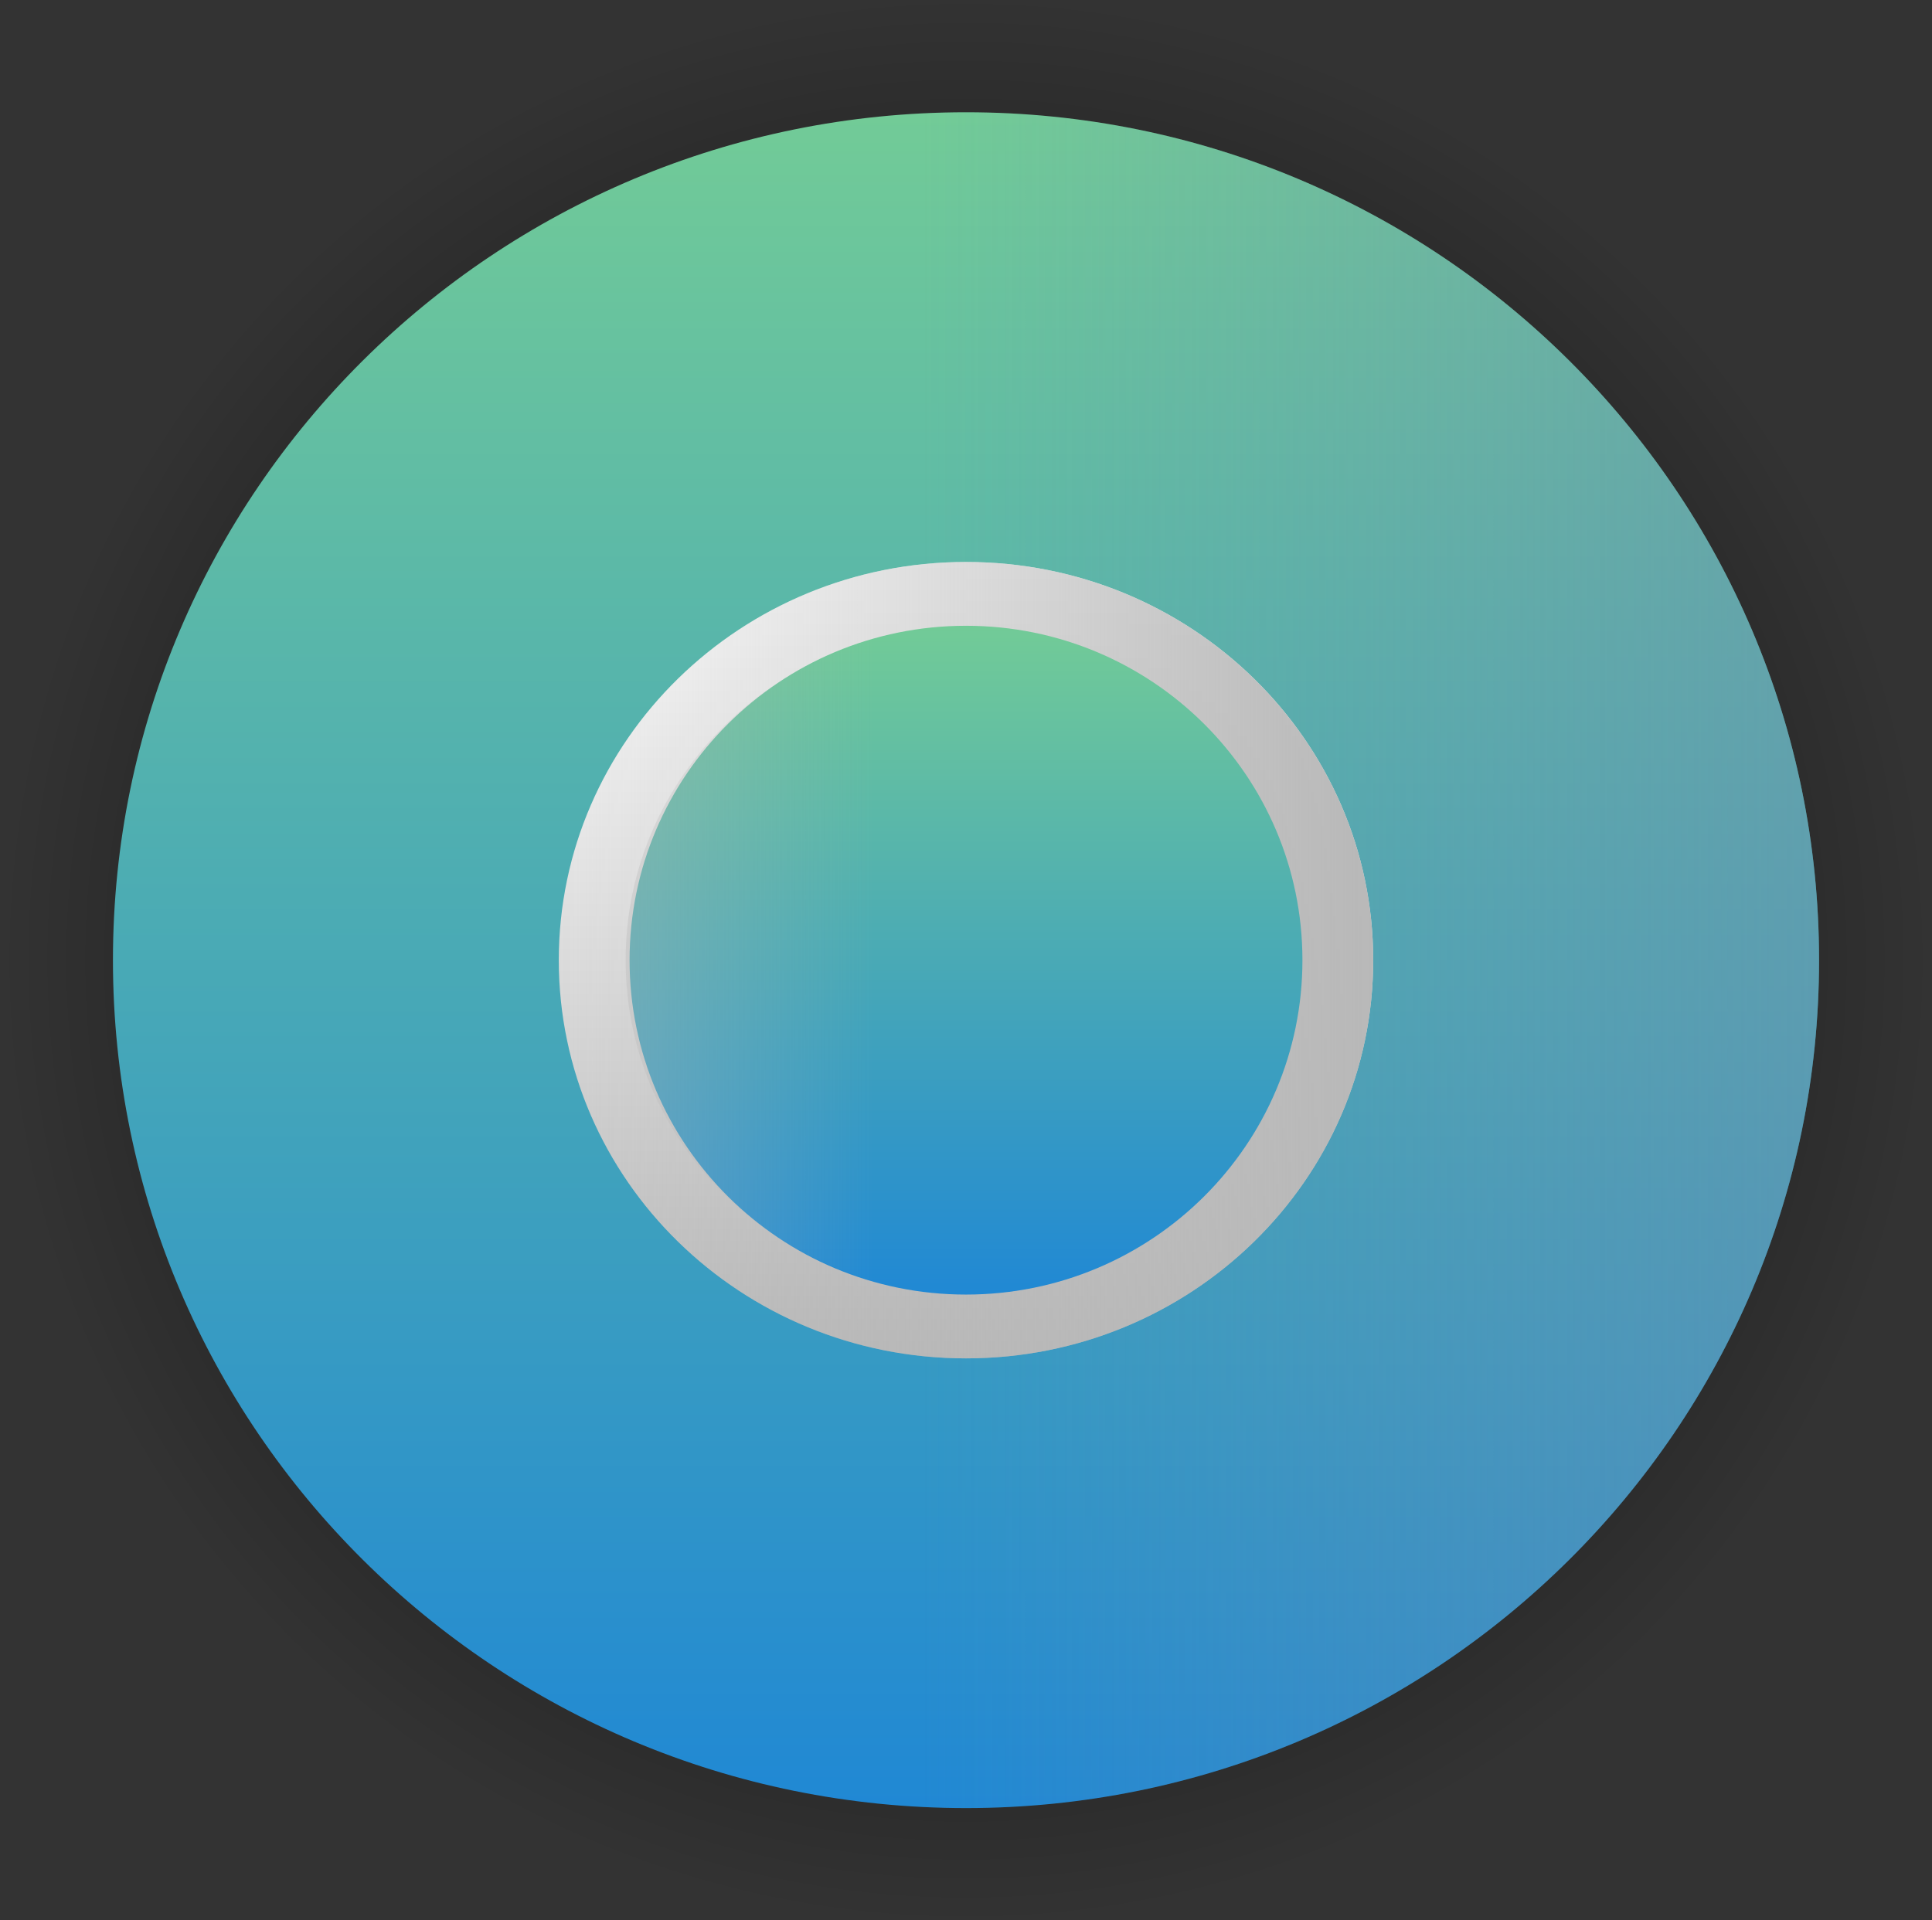 <svg version="1.1" xmlns="http://www.w3.org/2000/svg" xmlns:xlink="http://www.w3.org/1999/xlink" width="325" height="323.109"><rect width="100%" height="100%" fill="#333333" stroke="none"/><defs><radialGradient cx="240" cy="180" r="162.5" gradientUnits="userSpaceOnUse" id="color-1"><stop offset="0" stop-color="#000000"/><stop offset="1" stop-color="#000000" stop-opacity="0"/></radialGradient><linearGradient x1="240" y1="37.335" x2="240" y2="322.665" gradientUnits="userSpaceOnUse" id="color-2"><stop offset="0" stop-color="#72cb97"/><stop offset="1" stop-color="#2088d4"/></linearGradient><linearGradient x1="232.5" y1="208" x2="519.5" y2="208" gradientUnits="userSpaceOnUse" id="color-3"><stop offset="0" stop-color="#6f92ab" stop-opacity="0"/><stop offset="1" stop-color="#6f92ab"/></linearGradient><linearGradient x1="240" y1="113" x2="240" y2="247" gradientUnits="userSpaceOnUse" id="color-4"><stop offset="0" stop-color="#ffffff"/><stop offset="1" stop-color="#b8b8b8"/></linearGradient><linearGradient x1="171.5" y1="180" x2="308.5" y2="180" gradientUnits="userSpaceOnUse" id="color-5"><stop offset="0" stop-color="#b8b8b8" stop-opacity="0"/><stop offset="1" stop-color="#b8b8b8"/></linearGradient><linearGradient x1="240" y1="123.736" x2="240" y2="236.264" gradientUnits="userSpaceOnUse" id="color-6"><stop offset="0" stop-color="#72cb97"/><stop offset="1" stop-color="#2088d4"/></linearGradient><linearGradient x1="224.537" y1="176.657" x2="110.03" y2="176.657" gradientUnits="userSpaceOnUse" id="color-7"><stop offset="0" stop-color="#b8b8b8" stop-opacity="0"/><stop offset="1" stop-color="#b8b8b8"/></linearGradient></defs><g transform="translate(-77.5,-18.446)"><g data-paper-data="{&quot;isPaintingLayer&quot;:true}" fill="none" fill-rule="nonzero" stroke="none" stroke-width="0" stroke-linecap="butt" stroke-linejoin="miter" stroke-miterlimit="10" stroke-dasharray="" stroke-dashoffset="0" font-family="none" font-weight="none" font-size="none" text-anchor="none" style="mix-blend-mode: normal"><path d="M402.5,180c0,89.224 -72.754,161.554 -162.5,161.554c-89.746,0 -162.5,-72.33 -162.5,-161.554c0,-89.224 72.754,-161.554 162.5,-161.554c89.746,0 162.5,72.33 162.5,161.554z" data-paper-data="{&quot;origPos&quot;:null}" fill="url(#color-1)"/><path d="M383.5,180c0,78.792 -64.247,142.665 -143.5,142.665c-79.253,0 -143.5,-63.873 -143.5,-142.665c0,-78.792 64.247,-142.665 143.5,-142.665c79.253,0 143.5,63.873 143.5,142.665z" data-paper-data="{&quot;origPos&quot;:null}" fill="url(#color-2)"/><path d="M383.5,180c0,78.792 -64.247,142.665 -143.5,142.665c-79.253,0 -143.5,-63.873 -143.5,-142.665c0,-78.792 64.247,-142.665 143.5,-142.665c79.253,0 143.5,63.873 143.5,142.665z" data-paper-data="{&quot;origPos&quot;:null}" fill="url(#color-3)"/><path d="M308.5,180c0,37.003 -30.669,67 -68.5,67c-37.831,0 -68.5,-29.997 -68.5,-67c0,-37.003 30.669,-67 68.5,-67c37.831,0 68.5,29.997 68.5,67z" data-paper-data="{&quot;origPos&quot;:null}" fill="url(#color-4)"/><path d="M308.5,180c0,37.003 -30.669,67 -68.5,67c-37.831,0 -68.5,-29.997 -68.5,-67c0,-37.003 30.669,-67 68.5,-67c37.831,0 68.5,29.997 68.5,67z" data-paper-data="{&quot;origPos&quot;:null}" fill="url(#color-5)"/><path d="M296.594,180c0,31.074 -25.338,56.264 -56.594,56.264c-31.256,0 -56.594,-25.19 -56.594,-56.264c0,-31.074 25.338,-56.264 56.594,-56.264c31.256,0 56.594,25.19 56.594,56.264z" data-paper-data="{&quot;origPos&quot;:null,&quot;index&quot;:null}" fill="url(#color-6)"/><path d="M240,124c31.62,0 57.254,25.072 57.254,56c0,30.928 -25.633,56 -57.254,56c-31.62,0 -57.254,-25.072 -57.254,-56c0,-30.928 25.633,-56 57.254,-56z" data-paper-data="{&quot;origPos&quot;:null,&quot;index&quot;:null}" fill="url(#color-7)"/></g></g></svg>